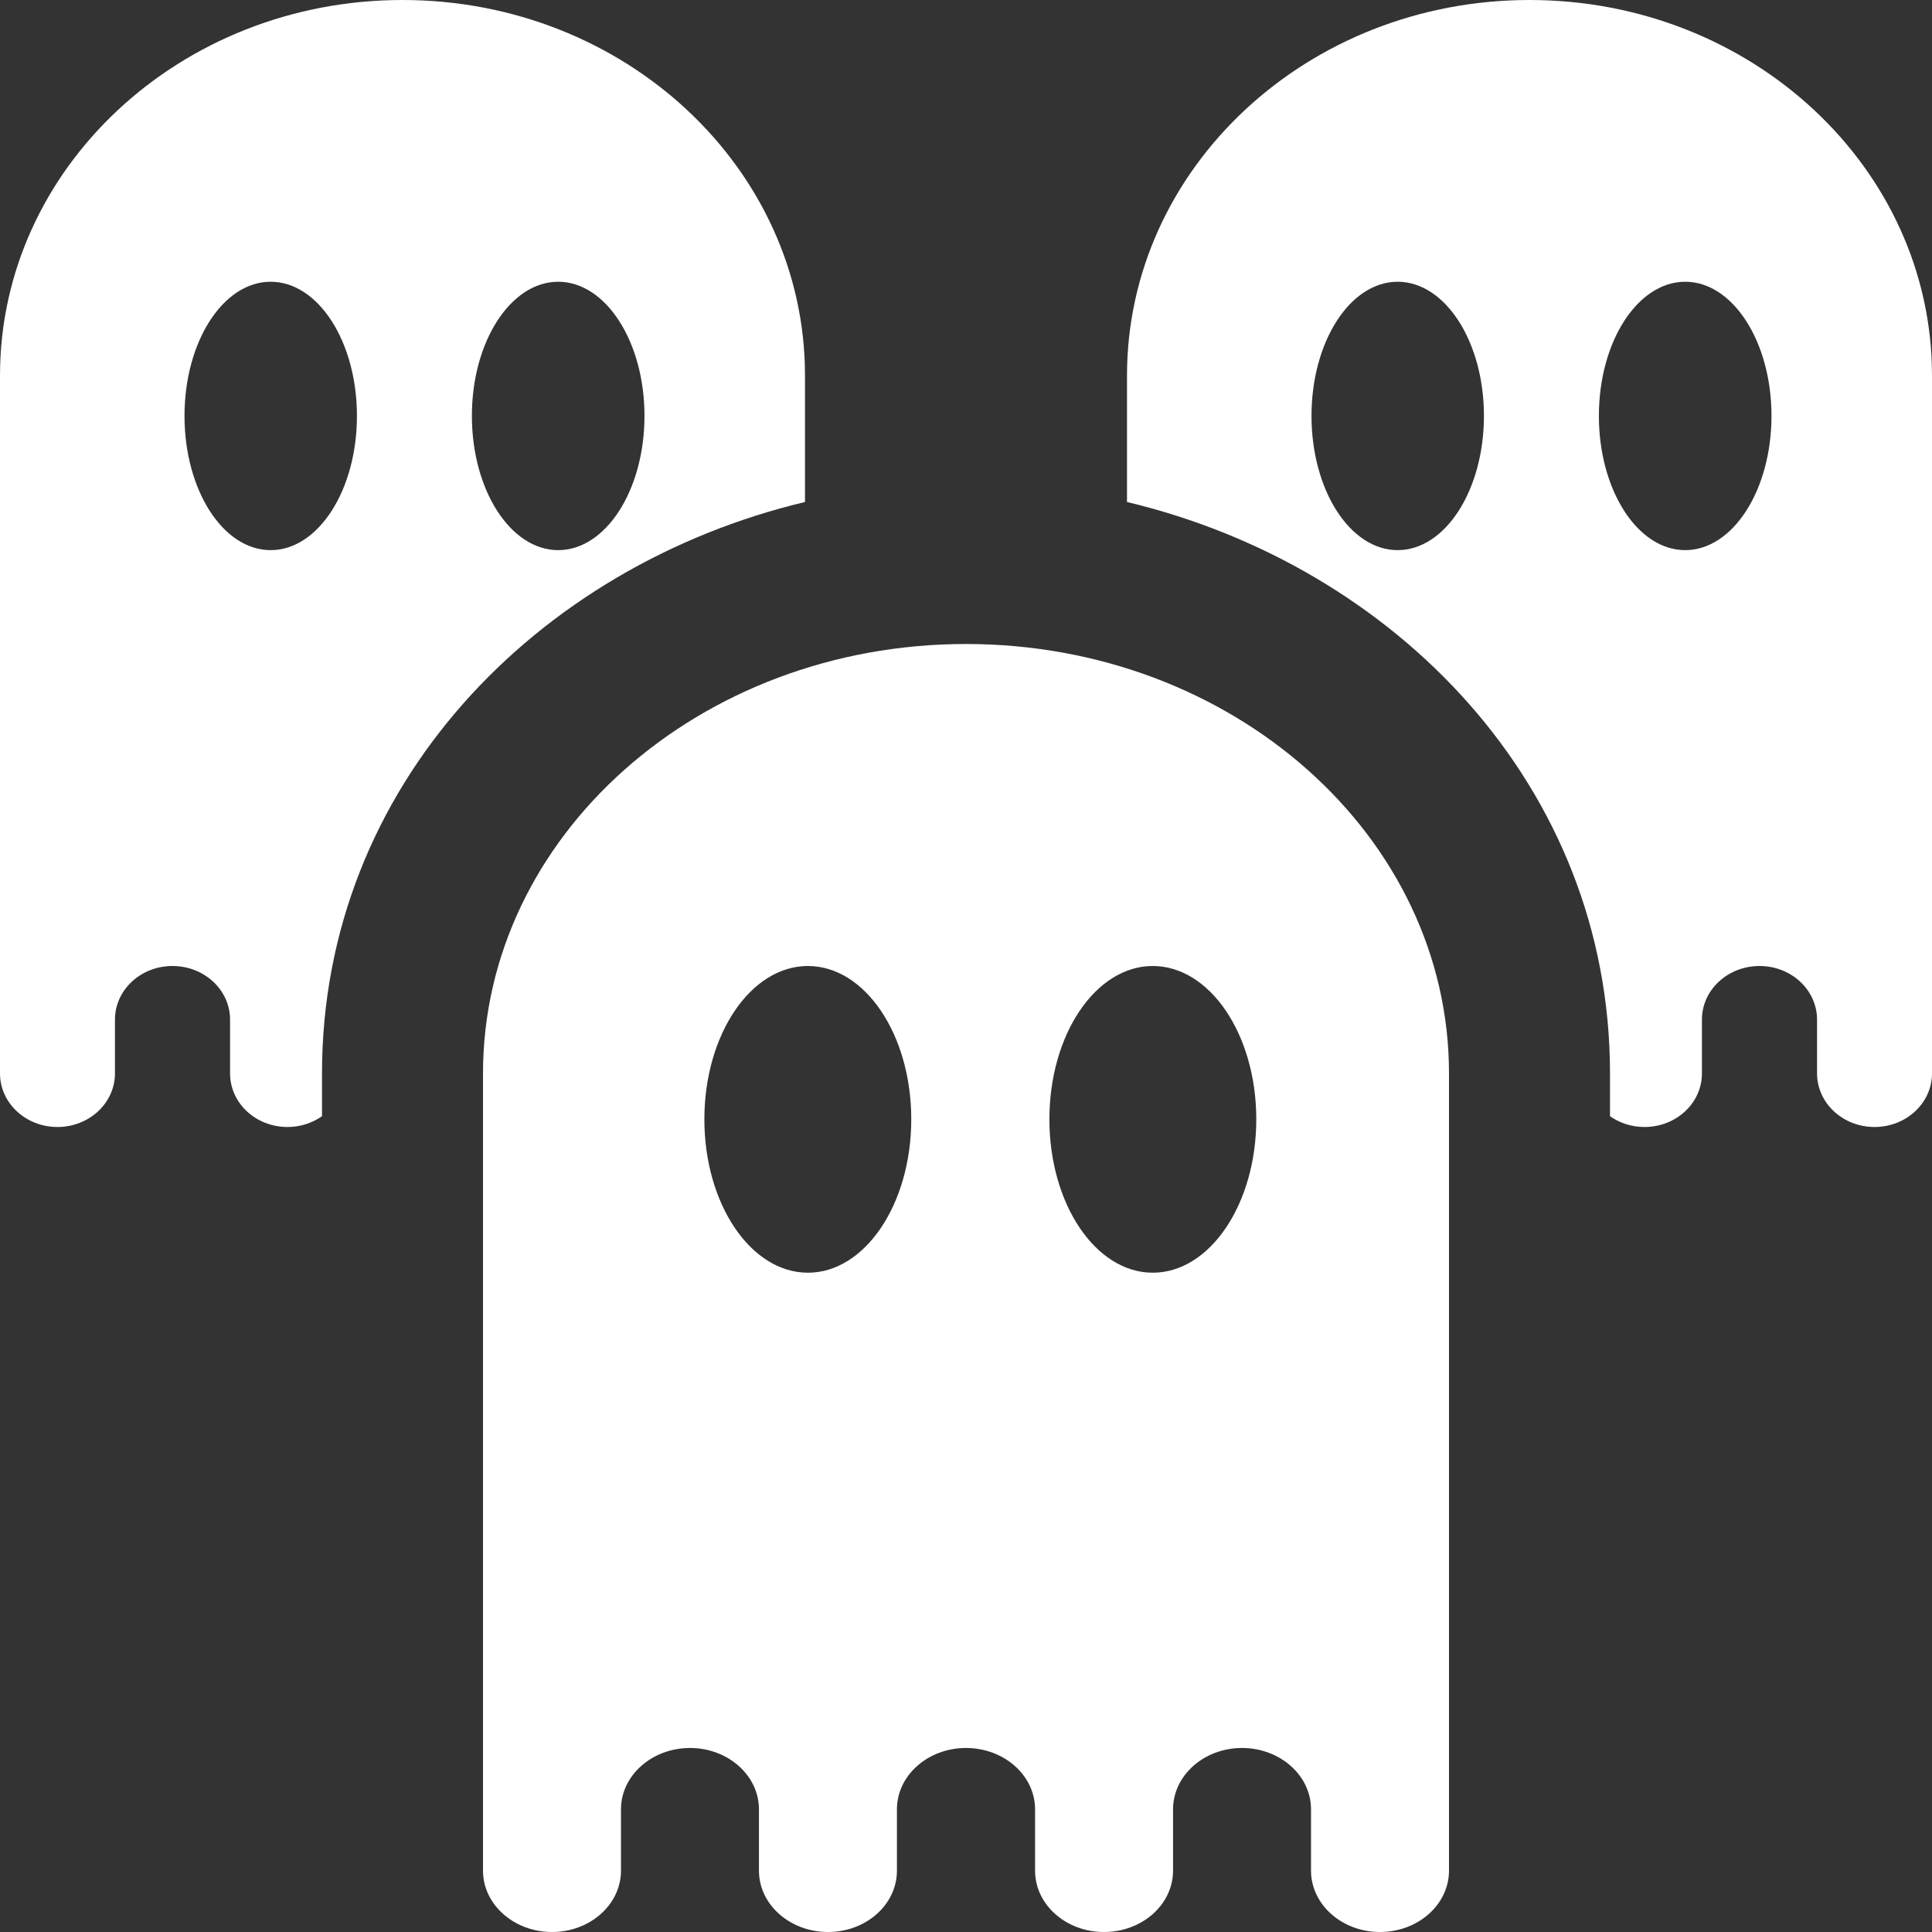 <svg width="12" height="12" viewBox="0 0 12 12" fill="none" xmlns="http://www.w3.org/2000/svg">
<rect x="0" y="0" width="12" height="12" fill="#333333" stroke="none"/>
<path fill-rule="evenodd" clip-rule="evenodd" d="M2.5 0C3.881 0 5 1.045 5 2.333V3.118C3.336 3.515 2 4.881 2 6.667V6.933C1.94 6.975 1.866 7 1.786 7C1.588 7 1.429 6.851 1.429 6.667V6.333C1.429 6.149 1.269 6 1.071 6C0.874 6 0.714 6.149 0.714 6.333V6.667C0.714 6.851 0.554 7 0.357 7C0.16 7 0 6.851 0 6.667V2.333C0 1.045 1.119 0 2.5 0ZM10 6.667V6.933C10.06 6.975 10.134 7 10.214 7C10.412 7 10.571 6.851 10.571 6.667V6.333C10.571 6.149 10.731 6 10.929 6C11.126 6 11.286 6.149 11.286 6.333V6.667C11.286 6.851 11.446 7 11.643 7C11.84 7 12 6.851 12 6.667V2.333C12 1.045 10.881 0 9.5 0C8.119 0 7 1.045 7 2.333V3.118C8.664 3.515 10 4.881 10 6.667ZM1.681 3.417C1.977 3.417 2.217 3.044 2.217 2.583C2.217 2.123 1.977 1.75 1.681 1.75C1.385 1.75 1.146 2.123 1.146 2.583C1.146 3.044 1.385 3.417 1.681 3.417ZM4.003 2.583C4.003 3.044 3.763 3.417 3.467 3.417C3.171 3.417 2.931 3.044 2.931 2.583C2.931 2.123 3.171 1.75 3.467 1.75C3.763 1.75 4.003 2.123 4.003 2.583ZM8.681 3.417C8.977 3.417 9.217 3.044 9.217 2.583C9.217 2.123 8.977 1.75 8.681 1.75C8.385 1.75 8.146 2.123 8.146 2.583C8.146 3.044 8.385 3.417 8.681 3.417ZM11.003 2.583C11.003 3.044 10.763 3.417 10.467 3.417C10.171 3.417 9.931 3.044 9.931 2.583C9.931 2.123 10.171 1.75 10.467 1.75C10.763 1.75 11.003 2.123 11.003 2.583ZM6 4C7.657 4 9 5.194 9 6.667V11.619C9 11.829 8.808 12 8.571 12C8.335 12 8.143 11.829 8.143 11.619V11.238C8.143 11.028 7.951 10.857 7.714 10.857C7.478 10.857 7.286 11.028 7.286 11.238V11.619C7.286 11.829 7.094 12 6.857 12C6.62 12 6.429 11.829 6.429 11.619V11.238C6.429 11.028 6.237 10.857 6 10.857C5.763 10.857 5.571 11.028 5.571 11.238V11.619C5.571 11.829 5.38 12 5.143 12C4.906 12 4.714 11.829 4.714 11.619V11.238C4.714 11.028 4.522 10.857 4.286 10.857C4.049 10.857 3.857 11.028 3.857 11.238V11.619C3.857 11.829 3.665 12 3.429 12C3.192 12 3 11.829 3 11.619V6.667C3 5.194 4.343 4 6 4ZM5.018 7.905C5.373 7.905 5.66 7.478 5.66 6.952C5.66 6.426 5.373 6 5.018 6C4.663 6 4.375 6.426 4.375 6.952C4.375 7.478 4.663 7.905 5.018 7.905ZM7.803 6.952C7.803 7.478 7.515 7.905 7.16 7.905C6.805 7.905 6.518 7.478 6.518 6.952C6.518 6.426 6.805 6 7.16 6C7.515 6 7.803 6.426 7.803 6.952Z" fill="white"/>
</svg>
